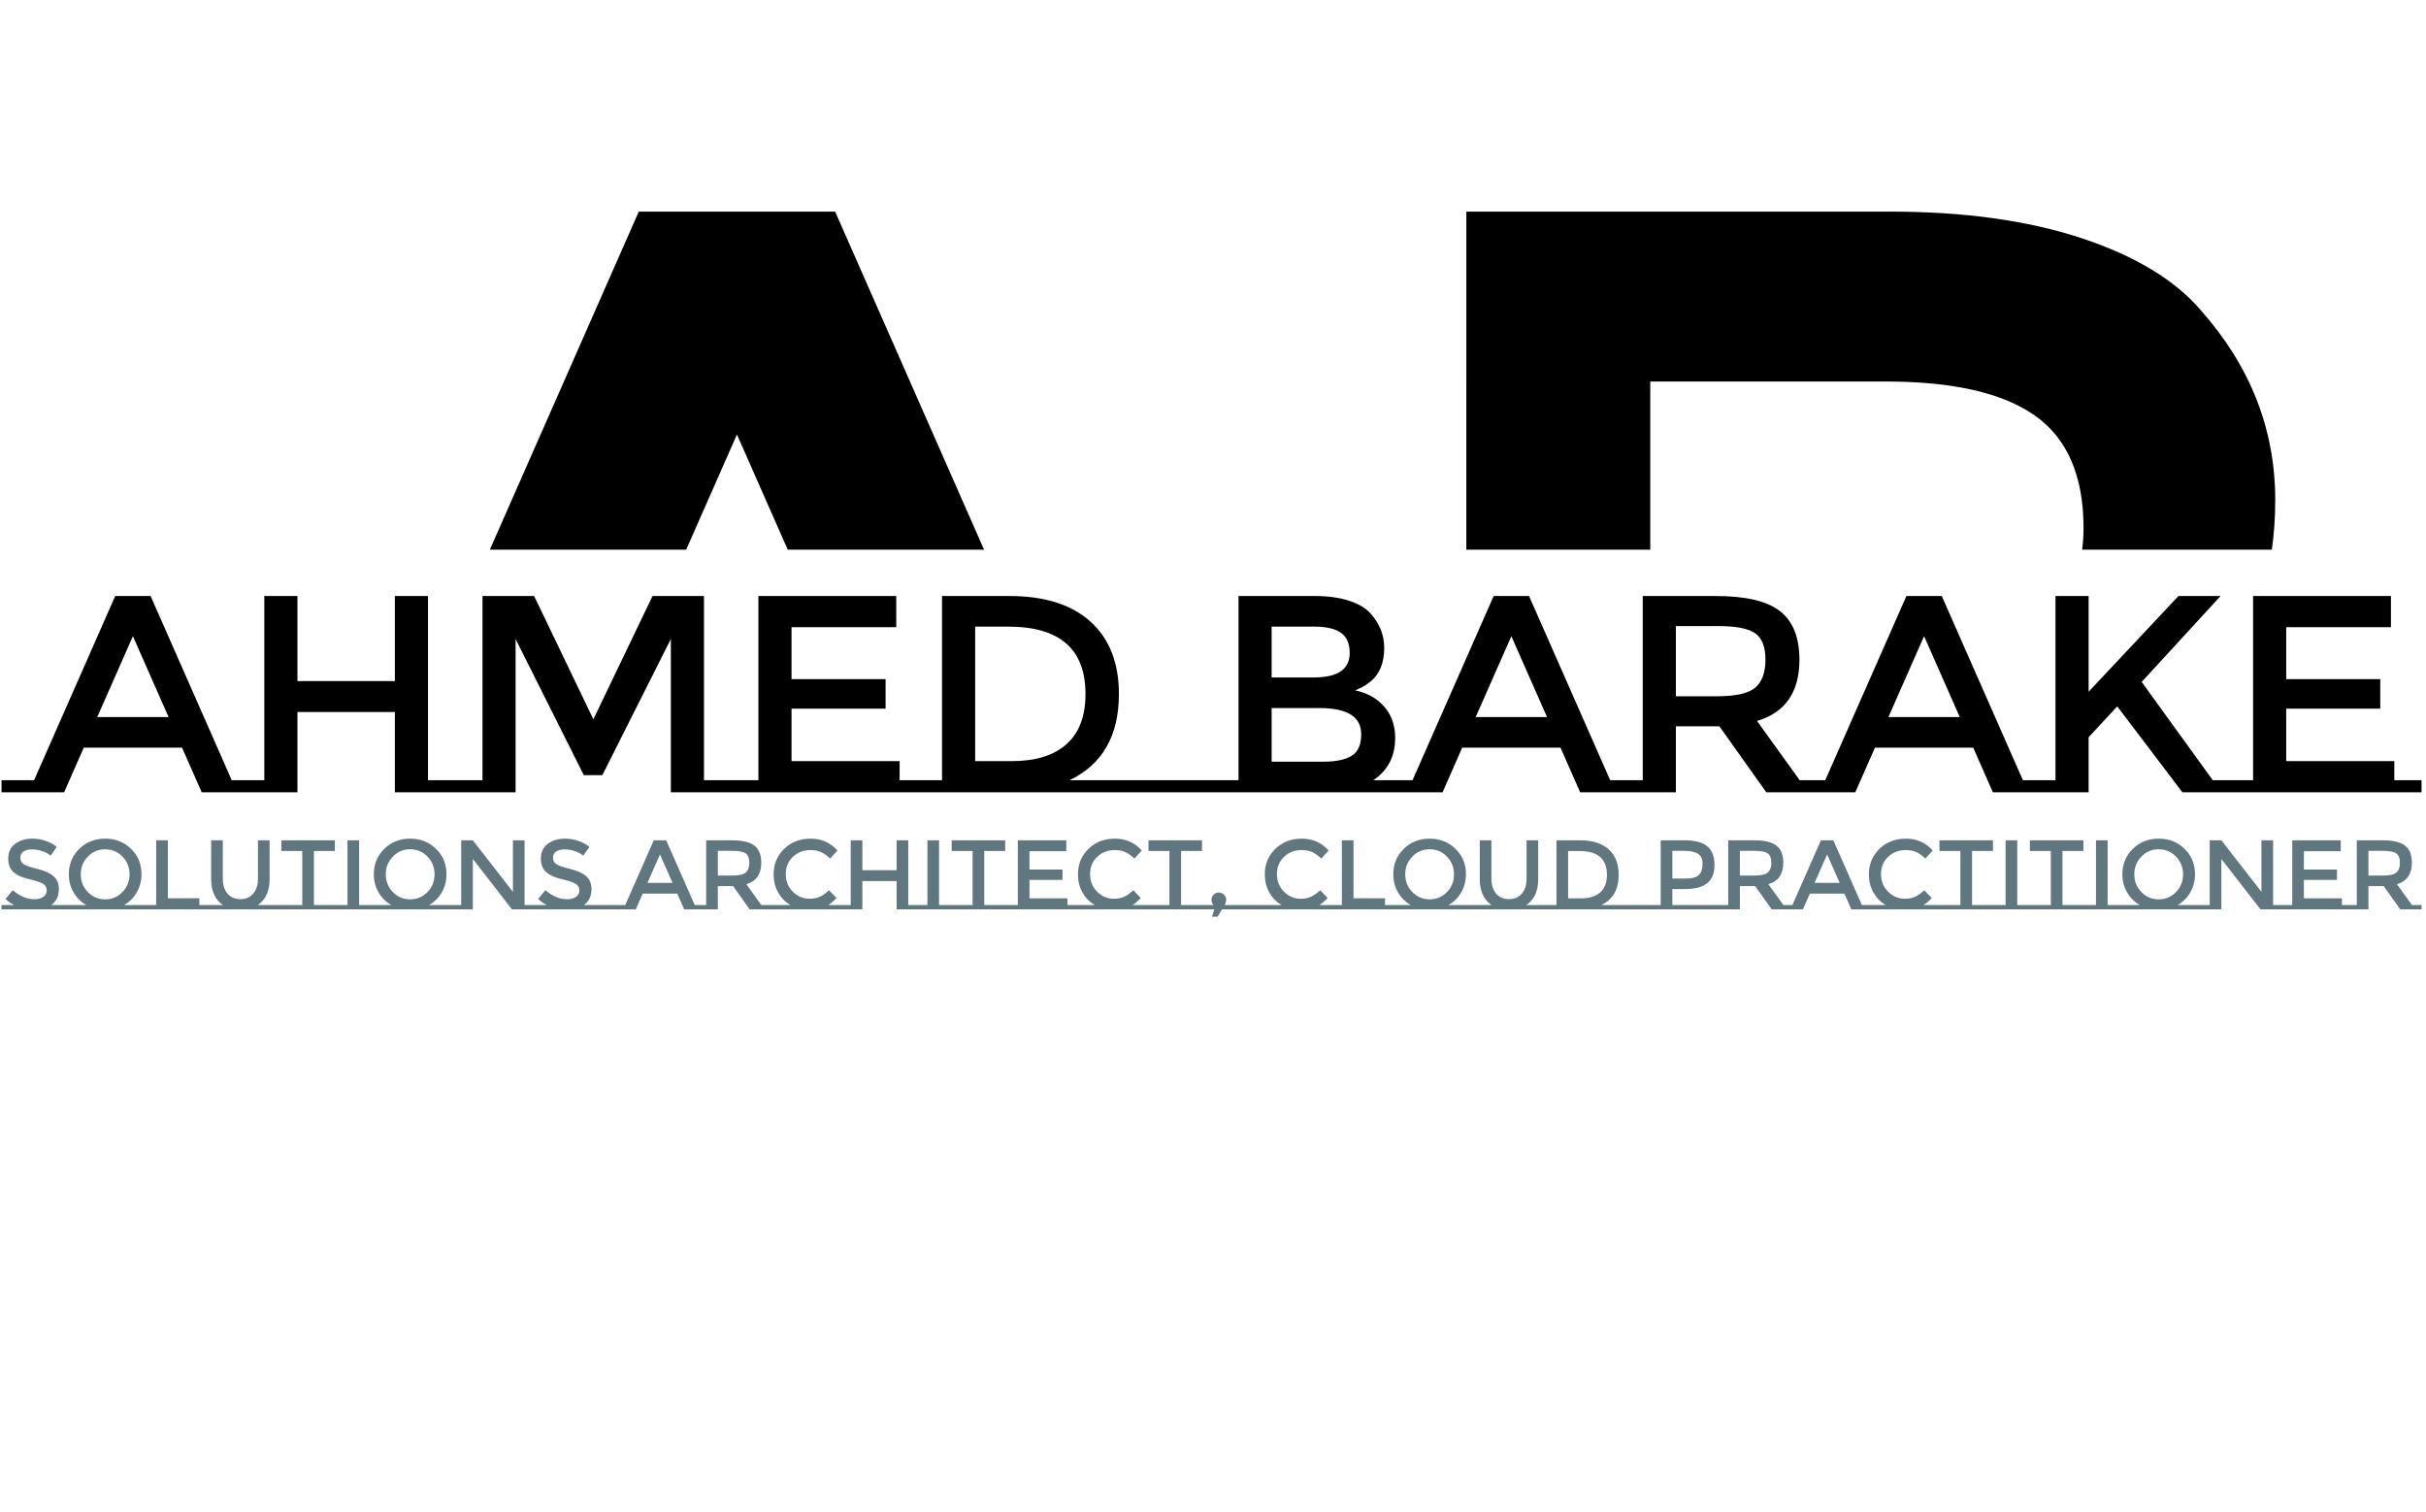 <svg xmlns="http://www.w3.org/2000/svg" version="1.1" xmlns:xlink="http://www.w3.org/1999/xlink" xmlns:svgjs="http://svgjs.dev/svgjs" width="1000" height="623" viewBox="0 0 1000 623"><g transform="matrix(1,0,0,1,-0.606,0.252)"><svg viewBox="0 0 396 247" data-background-color="#ffffff" preserveAspectRatio="xMidYMid meet" height="623" width="1000" xmlns="http://www.w3.org/2000/svg" xmlns:xlink="http://www.w3.org/1999/xlink"><g id="tight-bounds" transform="matrix(1,0,0,1,0.24,-0.1)"><svg viewBox="0 0 395.52 247.2" height="247.2" width="395.52"><g><svg></svg></g><g><svg viewBox="0 0 395.52 247.2" height="247.2" width="395.52"><g><g><path xmlns="http://www.w3.org/2000/svg" d="M104.156 34.58h32.093l24.338 55.246h-32.085l-8.3-18.823-8.3 18.823-32.084 0zM239.404 34.58h69.28c12.056 0 22.465 1.443 31.227 4.33 8.728 2.887 15.214 6.792 19.46 11.717 8.151 9.169 12.226 19.527 12.225 31.074 0 2.859-0.186 5.567-0.558 8.125h-30.997c0.151-1.129 0.227-2.309 0.227-3.54 0-8.49-2.632-14.603-7.896-18.339-5.264-3.736-13.414-5.604-24.452-5.604h-38.46l0 27.483h-30.056z" fill="#000000" fill-rule="nonzero" stroke="none" stroke-width="1" stroke-linecap="butt" stroke-linejoin="miter" stroke-miterlimit="10" stroke-dasharray="" stroke-dashoffset="0" font-family="none" font-weight="none" font-size="none" text-anchor="none" style="mix-blend-mode: normal" data-fill-palette-color="tertiary"></path></g></g><g transform="matrix(1,0,0,1,0,97.397)"><svg viewBox="0 0 395.52 52.405" height="52.405" width="395.52"><g><svg viewBox="0 0 395.52 52.405" height="52.405" width="395.52"><g><svg viewBox="0 0 395.52 52.405" height="52.405" width="395.52"><g id="textblocktransform"><svg viewBox="0 0 395.52 52.405" height="52.405" width="395.52" id="textblock"><g><svg viewBox="0 0 395.52 32.073" height="32.073" width="395.52"><g transform="matrix(1,0,0,1,0,0)"><svg width="395.52" viewBox="-4.85 -34.95 430.97 34.95" height="32.073" data-palette-color="#000000"><path d="M36.15-2.15L41.95-2.15 41.95 0 30.8 0 27.3-7.95 9.8-7.95 6.3 0-4.85 0-4.85-2.15 0.95-2.15 15.4-34.95 21.7-34.95 36.15-2.15ZM12.2-13.4L24.9-13.4 18.55-27.8 12.2-13.4ZM75.95 0L75.95-2.15 71.1-2.15 71.1-34.95 65.2-34.95 65.2-19.8 47.85-19.8 47.85-34.95 41.95-34.95 41.95 0 47.85 0 47.85-14.3 65.2-14.3 65.2 0 75.95 0ZM37.1-2.15L41.95-2.15 41.95 0 37.1 0 37.1-2.15ZM120.25-2.15L125.1-2.15 125.1 0 114.35 0 114.35-27.3 102.15-3.05 98.85-3.05 86.7-27.3 86.7 0 75.95 0 75.95-2.15 80.8-2.15 80.8-34.95 90-34.95 100.55-13 111.09-34.95 120.25-34.95 120.25-2.15ZM125.09-2.15L129.94-2.15 129.94-34.95 154.49-34.95 154.49-29.4 135.84-29.4 135.84-20.15 152.59-20.15 152.59-14.9 135.84-14.9 135.84-5.55 155.09-5.55 155.09-2.15 159.94-2.15 159.94 0 125.09 0 125.09-2.15ZM185.34-2.15L196.89-2.15 196.89 0 157.79 0 157.79-2.15 162.64-2.15 162.64-34.95 174.64-34.95Q184.04-34.95 189.09-30.38 194.14-25.8 194.14-17.5L194.14-17.5Q194.14-6.35 185.34-2.15L185.34-2.15ZM188.19-17.5L188.19-17.5Q188.19-29.5 174.44-29.5L174.44-29.5 168.54-29.5 168.54-5.55 175.09-5.55Q181.44-5.55 184.82-8.58 188.19-11.6 188.19-17.5ZM196.89-2.15L210.59-2.15 210.59 0 196.89 0 196.89-2.15ZM239.44-2.15L245.89-2.15 245.89 0 210.59 0 210.59-2.15 215.44-2.15 215.44-34.95 229.03-34.95Q232.59-34.95 235.16-34.1 237.74-33.25 238.99-31.8L238.99-31.8Q241.39-29.1 241.39-25.7L241.39-25.7Q241.39-21.6 238.79-19.6L238.79-19.6Q237.84-18.9 237.49-18.73 237.14-18.55 236.24-18.15L236.24-18.15Q239.49-17.45 241.41-15.23 243.34-13 243.34-9.7L243.34-9.7Q243.34-4.75 239.44-2.15L239.44-2.15ZM221.34-15L221.34-5.45 230.59-5.45Q233.84-5.45 235.56-6.48 237.29-7.5 237.29-10.35L237.29-10.35Q237.29-15 229.84-15L229.84-15 221.34-15ZM221.34-29.5L221.34-20.45 228.84-20.45Q235.24-20.45 235.24-24.8L235.24-24.8Q235.24-27.3 233.69-28.4 232.14-29.5 228.89-29.5L228.89-29.5 221.34-29.5ZM281.63-2.15L287.43-2.15 287.43 0 276.28 0 272.78-7.95 255.28-7.95 251.78 0 240.63 0 240.63-2.15 246.43-2.15 260.88-34.95 267.18-34.95 281.63-2.15ZM257.68-13.4L270.38-13.4 264.03-27.8 257.68-13.4ZM315.38-2.15L320.23-2.15 320.23 0 309.43 0 301.08-11.75 293.33-11.75 293.33 0 282.58 0 282.58-2.15 287.43-2.15 287.43-34.95 300.43-34.95Q308.43-34.95 311.88-32.25 315.33-29.55 315.33-23.6L315.33-23.6Q315.33-14.95 307.78-12.7L307.78-12.7 315.38-2.15ZM300.68-17.1Q305.68-17.1 307.48-18.65 309.28-20.2 309.28-23.63 309.28-27.05 307.43-28.33 305.58-29.6 300.83-29.6L300.83-29.6 293.33-29.6 293.33-17.1 300.68-17.1ZM355.13-2.15L360.93-2.15 360.93 0 349.78 0 346.28-7.95 328.78-7.95 325.28 0 314.13 0 314.13-2.15 319.93-2.15 334.38-34.95 340.68-34.95 355.13-2.15ZM331.18-13.4L343.88-13.4 337.53-27.8 331.18-13.4ZM356.08-2.15L360.93-2.15 360.93-34.95 366.83-34.95 366.83-17.9 382.83-34.95 390.33-34.95 376.28-19.65 388.98-2.1 388.98-2.15 393.83-2.15 393.83 0 383.53 0 371.93-15.3 366.83-9.8 366.83 0 356.08 0 356.08-2.15ZM391.27-2.15L396.12-2.15 396.12-34.95 420.67-34.95 420.67-29.4 402.02-29.4 402.02-20.15 418.77-20.15 418.77-14.9 402.02-14.9 402.02-5.55 421.27-5.55 421.27-2.15 426.12-2.15 426.12 0 391.27 0 391.27-2.15Z" opacity="1" transform="matrix(1,0,0,1,0,0)" fill="#000000" class="undefined-text-0" data-fill-palette-color="primary" id="text-0"></path></svg></g></svg></g><g transform="matrix(1,0,0,1,0,39.645)"><svg viewBox="0 0 395.52 12.761" height="12.761" width="395.52"><g transform="matrix(1,0,0,1,0,0)"><svg width="395.52" viewBox="0 -35.8 1225.75 39.55" height="12.761" data-palette-color="#61777f"><path d="M25.25-2.15L31.5-2.15 31.5 0 0 0 0-2.15 6.4-2.15Q4-3.4 2-5.25L2-5.25 5.7-9.7Q11-5.1 16.7-5.1L16.7-5.1Q19.55-5.1 21.23-6.33 22.9-7.55 22.9-9.58 22.9-11.6 21.33-12.73 19.75-13.85 15.9-14.78 12.05-15.7 10.05-16.48 8.05-17.25 6.5-18.5L6.5-18.5Q3.4-20.85 3.4-25.7 3.4-30.55 6.93-33.18 10.45-35.8 15.65-35.8L15.65-35.8Q19-35.8 22.3-34.7 25.6-33.6 28-31.6L28-31.6 24.85-27.15Q23.3-28.55 20.65-29.45 18-30.35 15.43-30.35 12.85-30.35 11.2-29.3 9.55-28.25 9.55-26.13 9.55-24 11.2-22.88 12.85-21.75 18.23-20.45 23.6-19.15 26.33-16.8 29.05-14.45 29.05-10.2L29.05-10.2Q29.05-5.05 25.25-2.15L25.25-2.15ZM62.05-2.15L73.5-2.15 73.5 0 31.5 0 31.5-2.15 42.95-2.15Q38.85-4.5 36.47-8.6 34.1-12.7 34.1-17.75L34.1-17.75Q34.1-25.45 39.4-30.63 44.7-35.8 52.5-35.8 60.3-35.8 65.6-30.63 70.9-25.45 70.9-17.75L70.9-17.75Q70.9-12.75 68.52-8.6 66.15-4.45 62.05-2.15L62.05-2.15ZM61.27-26.7Q57.7-30.4 52.5-30.4 47.3-30.4 43.72-26.7 40.15-23 40.15-17.73 40.15-12.45 43.72-8.75 47.3-5.05 52.5-5.05 57.7-5.05 61.27-8.75 64.85-12.45 64.85-17.73 64.85-23 61.27-26.7ZM100.2-2.15L105.05-2.15 105.05 0 73.5 0 73.5-2.15 78.34-2.15 78.34-34.95 84.25-34.95 84.25-5.6 100.2-5.6 100.2-2.15ZM129.79-2.15L140.19-2.15 140.19 0 101.79 0 101.79-2.15 112.14-2.15Q106.19-6.3 106.19-15.3L106.19-15.3 106.19-34.95 112.09-34.95 112.09-15.55Q112.09-10.75 114.49-7.95 116.89-5.15 120.99-5.15 125.09-5.15 127.49-7.95 129.89-10.75 129.89-15.55L129.89-15.55 129.89-34.95 135.79-34.95 135.79-15.3Q135.79-6.25 129.79-2.15L129.79-2.15ZM158.24-2.15L170.39-2.15 170.39 0 140.19 0 140.19-2.15 152.34-2.15 152.34-29.55 141.74-29.55 141.74-34.95 168.84-34.95 168.84-29.55 158.24-29.55 158.24-2.15ZM170.39-2.15L175.24-2.15 175.24-34.95 181.14-34.95 181.14-2.15 185.99-2.15 185.99 0 170.39 0 170.39-2.15ZM216.53-2.15L227.98-2.15 227.98 0 185.98 0 185.98-2.15 197.43-2.15Q193.33-4.5 190.96-8.6 188.58-12.7 188.58-17.75L188.58-17.75Q188.58-25.45 193.88-30.63 199.18-35.8 206.98-35.8 214.78-35.8 220.08-30.63 225.38-25.45 225.38-17.75L225.38-17.75Q225.38-12.75 223.01-8.6 220.63-4.45 216.53-2.15L216.53-2.15ZM215.76-26.7Q212.19-30.4 206.98-30.4 201.78-30.4 198.21-26.7 194.63-23 194.63-17.73 194.63-12.45 198.21-8.75 201.78-5.05 206.98-5.05 212.19-5.05 215.76-8.75 219.33-12.45 219.33-17.73 219.33-23 215.76-26.7ZM227.98-2.15L232.83-2.15 232.83-34.95 238.73-34.95 259.03-8.85 259.03-34.95 264.93-34.95 264.93-2.15 269.78-2.15 269.78 0 258.53 0 238.73-25.5 238.73 0 227.98 0 227.98-2.15ZM295.03-2.15L301.28-2.15 301.28 0 269.78 0 269.78-2.15 276.18-2.15Q273.78-3.4 271.78-5.25L271.78-5.25 275.48-9.7Q280.78-5.1 286.48-5.1L286.48-5.1Q289.33-5.1 291-6.33 292.68-7.55 292.68-9.58 292.68-11.6 291.1-12.73 289.53-13.85 285.68-14.78 281.83-15.7 279.83-16.48 277.83-17.25 276.28-18.5L276.28-18.5Q273.18-20.85 273.18-25.7 273.18-30.55 276.7-33.18 280.23-35.8 285.43-35.8L285.43-35.8Q288.78-35.8 292.08-34.7 295.38-33.6 297.78-31.6L297.78-31.6 294.63-27.15Q293.08-28.55 290.43-29.45 287.78-30.35 285.2-30.35 282.63-30.35 280.98-29.3 279.33-28.25 279.33-26.13 279.33-24 280.98-22.88 282.63-21.75 288-20.45 293.38-19.15 296.1-16.8 298.83-14.45 298.83-10.2L298.83-10.2Q298.83-5.05 295.03-2.15L295.03-2.15ZM301.28-2.15L314.98-2.15 314.98 0 301.28 0 301.28-2.15ZM351.12-2.15L356.92-2.15 356.92 0 345.77 0 342.27-7.95 324.77-7.95 321.27 0 310.12 0 310.12-2.15 315.92-2.15 330.37-34.95 336.67-34.95 351.12-2.15ZM327.17-13.4L339.87-13.4 333.52-27.8 327.17-13.4ZM384.87-2.15L389.72-2.15 389.72 0 378.92 0 370.57-11.75 362.82-11.75 362.82 0 352.07 0 352.07-2.15 356.92-2.15 356.92-34.95 369.92-34.95Q377.92-34.95 381.37-32.25 384.82-29.55 384.82-23.6L384.82-23.6Q384.82-14.95 377.27-12.7L377.27-12.7 384.87-2.15ZM370.17-17.1Q375.17-17.1 376.97-18.65 378.77-20.2 378.77-23.63 378.77-27.05 376.92-28.33 375.07-29.6 370.32-29.6L370.32-29.6 362.82-29.6 362.82-17.1 370.17-17.1ZM418.72-2.15L425.27-2.15 425.27 0 388.47 0 388.47-2.15 399.57-2.15Q395.62-4.5 393.34-8.55 391.07-12.6 391.07-17.7L391.07-17.7Q391.07-25.4 396.39-30.6 401.72-35.8 409.84-35.8 417.97-35.8 423.42-29.8L423.42-29.8 419.67-25.7Q417.17-28.1 414.94-29.05 412.72-30 409.72-30L409.72-30Q404.42-30 400.82-26.58 397.22-23.15 397.22-17.82 397.22-12.5 400.79-8.93 404.37-5.35 409.27-5.35L409.27-5.35Q412.32-5.35 414.52-6.38 416.72-7.4 419.12-9.65L419.12-9.65 422.92-5.75Q420.72-3.35 418.72-2.15L418.72-2.15ZM464.12 0L464.12-2.15 459.27-2.15 459.27-34.95 453.37-34.95 453.37-19.8 436.02-19.8 436.02-34.95 430.12-34.95 430.12 0 436.02 0 436.02-14.3 453.37-14.3 453.37 0 464.12 0ZM425.27-2.15L430.12-2.15 430.12 0 425.27 0 425.27-2.15ZM464.12-2.15L468.97-2.15 468.97-34.95 474.87-34.95 474.87-2.15 479.72-2.15 479.72 0 464.12 0 464.12-2.15ZM497.76-2.15L509.91-2.15 509.91 0 479.71 0 479.71-2.15 491.86-2.15 491.86-29.55 481.26-29.55 481.26-34.95 508.36-34.95 508.36-29.55 497.76-29.55 497.76-2.15ZM509.91-2.15L514.76-2.15 514.76-34.95 539.31-34.95 539.31-29.4 520.66-29.4 520.66-20.15 537.41-20.15 537.41-14.9 520.66-14.9 520.66-5.55 539.91-5.55 539.91-2.15 544.76-2.15 544.76 0 509.91 0 509.91-2.15ZM572.86-2.15L579.41-2.15 579.41 0 542.61 0 542.61-2.15 553.71-2.15Q549.76-4.5 547.48-8.55 545.21-12.6 545.21-17.7L545.21-17.7Q545.21-25.4 550.53-30.6 555.86-35.8 563.98-35.8 572.11-35.8 577.56-29.8L577.56-29.8 573.81-25.7Q571.31-28.1 569.08-29.05 566.86-30 563.86-30L563.86-30Q558.56-30 554.96-26.58 551.36-23.15 551.36-17.82 551.36-12.5 554.93-8.93 558.51-5.35 563.41-5.35L563.41-5.35Q566.46-5.35 568.66-6.38 570.86-7.4 573.26-9.65L573.26-9.65 577.06-5.75Q574.86-3.35 572.86-2.15L572.86-2.15ZM597.45-2.15L609.6-2.15 609.6 0 579.4 0 579.4-2.15 591.55-2.15 591.55-29.55 580.95-29.55 580.95-34.95 608.05-34.95 608.05-29.55 597.45-29.55 597.45-2.15ZM619.5-2.15L623.55-2.15 623.55 0 618.2 0 615.95 3.75 613.05 3.75 614.35 0 609.6 0 609.6-2.15 613.9-2.15Q612.85-3.2 612.85-4.78 612.85-6.35 613.95-7.43 615.05-8.5 616.55-8.5 618.05-8.5 619.18-7.43 620.3-6.35 620.3-4.95 620.3-3.55 619.5-2.15L619.5-2.15ZM623.55-2.15L637.25-2.15 637.25 0 623.55 0 623.55-2.15ZM667.5-2.15L674.05-2.15 674.05 0 637.25 0 637.25-2.15 648.35-2.15Q644.4-4.5 642.12-8.55 639.85-12.6 639.85-17.7L639.85-17.7Q639.85-25.4 645.17-30.6 650.5-35.8 658.62-35.8 666.75-35.8 672.2-29.8L672.2-29.8 668.45-25.7Q665.95-28.1 663.72-29.05 661.5-30 658.5-30L658.5-30Q653.2-30 649.6-26.58 646-23.15 646-17.82 646-12.5 649.57-8.93 653.15-5.35 658.05-5.35L658.05-5.35Q661.1-5.35 663.3-6.38 665.5-7.4 667.9-9.65L667.9-9.65 671.7-5.75Q669.5-3.35 667.5-2.15L667.5-2.15ZM700.74-2.15L705.59-2.15 705.59 0 674.04 0 674.04-2.15 678.89-2.15 678.89-34.95 684.79-34.95 684.79-5.6 700.74-5.6 700.74-2.15ZM732.89-2.15L744.34-2.15 744.34 0 702.34 0 702.34-2.15 713.79-2.15Q709.69-4.5 707.32-8.6 704.94-12.7 704.94-17.75L704.94-17.75Q704.94-25.45 710.24-30.63 715.54-35.8 723.34-35.8 731.14-35.8 736.44-30.63 741.74-25.45 741.74-17.75L741.74-17.75Q741.74-12.75 739.37-8.6 736.99-4.45 732.89-2.15L732.89-2.15ZM732.12-26.7Q728.54-30.4 723.34-30.4 718.14-30.4 714.57-26.7 710.99-23 710.99-17.73 710.99-12.45 714.57-8.75 718.14-5.05 723.34-5.05 728.54-5.05 732.12-8.75 735.69-12.45 735.69-17.73 735.69-23 732.12-26.7ZM772.34-2.15L782.74-2.15 782.74 0 744.34 0 744.34-2.15 754.69-2.15Q748.74-6.3 748.74-15.3L748.74-15.3 748.74-34.95 754.64-34.95 754.64-15.55Q754.64-10.75 757.04-7.95 759.44-5.15 763.54-5.15 767.64-5.15 770.04-7.95 772.44-10.75 772.44-15.55L772.44-15.55 772.44-34.95 778.34-34.95 778.34-15.3Q778.34-6.25 772.34-2.15L772.34-2.15ZM810.29-2.15L821.84-2.15 821.84 0 782.74 0 782.74-2.15 787.59-2.15 787.59-34.95 799.59-34.95Q808.99-34.95 814.04-30.38 819.09-25.8 819.09-17.5L819.09-17.5Q819.09-6.35 810.29-2.15L810.29-2.15ZM813.14-17.5L813.14-17.5Q813.14-29.5 799.39-29.5L799.39-29.5 793.49-29.5 793.49-5.55 800.04-5.55Q806.39-5.55 809.76-8.58 813.14-11.6 813.14-17.5ZM821.83-2.15L835.53-2.15 835.53 0 821.83 0 821.83-2.15ZM846.28-2.15L869.73-2.15 869.73 0 835.53 0 835.53-2.15 840.38-2.15 840.38-34.95 852.38-34.95Q860.33-34.95 863.98-31.9 867.63-28.85 867.63-22.5 867.63-16.15 863.91-13.2 860.18-10.25 852.48-10.25L852.48-10.25 846.28-10.25 846.28-2.15ZM853.13-15.6Q858.03-15.6 859.81-17.48 861.58-19.35 861.58-22.98 861.58-26.6 859.33-28.1 857.08-29.6 852.28-29.6L852.28-29.6 846.28-29.6 846.28-15.6 853.13-15.6ZM902.53-2.15L907.38-2.15 907.38 0 896.58 0 888.23-11.75 880.48-11.75 880.48 0 869.73 0 869.73-2.15 874.58-2.15 874.58-34.95 887.58-34.95Q895.58-34.95 899.03-32.25 902.48-29.55 902.48-23.6L902.48-23.6Q902.48-14.95 894.93-12.7L894.93-12.7 902.53-2.15ZM887.83-17.1Q892.83-17.1 894.63-18.65 896.43-20.2 896.43-23.63 896.43-27.05 894.58-28.33 892.73-29.6 887.98-29.6L887.98-29.6 880.48-29.6 880.48-17.1 887.83-17.1ZM942.28-2.15L948.08-2.15 948.08 0 936.93 0 933.43-7.95 915.93-7.95 912.43 0 901.28 0 901.28-2.15 907.08-2.15 921.53-34.95 927.83-34.95 942.28-2.15ZM918.33-13.4L931.03-13.4 924.68-27.8 918.33-13.4ZM973.47-2.15L980.02-2.15 980.02 0 943.22 0 943.22-2.15 954.32-2.15Q950.37-4.5 948.1-8.55 945.82-12.6 945.82-17.7L945.82-17.7Q945.82-25.4 951.15-30.6 956.47-35.8 964.6-35.8 972.72-35.8 978.17-29.8L978.17-29.8 974.42-25.7Q971.92-28.1 969.7-29.05 967.47-30 964.47-30L964.47-30Q959.17-30 955.57-26.58 951.97-23.15 951.97-17.82 951.97-12.5 955.55-8.93 959.12-5.35 964.02-5.35L964.02-5.35Q967.07-5.35 969.27-6.38 971.47-7.4 973.87-9.65L973.87-9.65 977.67-5.75Q975.47-3.35 973.47-2.15L973.47-2.15ZM998.07-2.15L1010.22-2.15 1010.22 0 980.02 0 980.02-2.15 992.17-2.15 992.17-29.55 981.57-29.55 981.57-34.95 1008.67-34.95 1008.67-29.55 998.07-29.55 998.07-2.15ZM1010.22-2.15L1015.07-2.15 1015.07-34.95 1020.97-34.95 1020.97-2.15 1025.82-2.15 1025.82 0 1010.22 0 1010.22-2.15ZM1043.87-2.15L1056.02-2.15 1056.02 0 1025.82 0 1025.82-2.15 1037.97-2.15 1037.97-29.55 1027.37-29.55 1027.37-34.95 1054.47-34.95 1054.47-29.55 1043.87-29.55 1043.87-2.15ZM1056.01-2.15L1060.86-2.15 1060.86-34.95 1066.76-34.95 1066.76-2.15 1071.61-2.15 1071.61 0 1056.01 0 1056.01-2.15ZM1102.16-2.15L1113.61-2.15 1113.61 0 1071.61 0 1071.61-2.15 1083.06-2.15Q1078.96-4.5 1076.59-8.6 1074.21-12.7 1074.21-17.75L1074.21-17.75Q1074.21-25.45 1079.51-30.63 1084.81-35.8 1092.61-35.8 1100.41-35.8 1105.71-30.63 1111.01-25.45 1111.01-17.75L1111.01-17.75Q1111.01-12.75 1108.64-8.6 1106.26-4.45 1102.16-2.15L1102.16-2.15ZM1101.39-26.7Q1097.81-30.4 1092.61-30.4 1087.41-30.4 1083.84-26.7 1080.26-23 1080.26-17.73 1080.26-12.45 1083.84-8.75 1087.41-5.05 1092.61-5.05 1097.81-5.05 1101.39-8.75 1104.96-12.45 1104.96-17.73 1104.96-23 1101.39-26.7ZM1113.61-2.15L1118.46-2.15 1118.46-34.95 1124.36-34.95 1144.66-8.85 1144.66-34.95 1150.56-34.95 1150.56-2.15 1155.41-2.15 1155.41 0 1144.16 0 1124.36-25.5 1124.36 0 1113.61 0 1113.61-2.15ZM1155.41-2.15L1160.26-2.15 1160.26-34.95 1184.81-34.95 1184.81-29.4 1166.16-29.4 1166.16-20.15 1182.91-20.15 1182.91-14.9 1166.16-14.9 1166.16-5.55 1185.41-5.55 1185.41-2.15 1190.26-2.15 1190.26 0 1155.41 0 1155.41-2.15ZM1220.9-2.15L1225.75-2.15 1225.75 0 1214.95 0 1206.6-11.75 1198.85-11.75 1198.85 0 1188.1 0 1188.1-2.15 1192.95-2.15 1192.95-34.95 1205.95-34.95Q1213.95-34.95 1217.4-32.25 1220.85-29.55 1220.85-23.6L1220.85-23.6Q1220.85-14.95 1213.3-12.7L1213.3-12.7 1220.9-2.15ZM1206.2-17.1Q1211.2-17.1 1213-18.65 1214.8-20.2 1214.8-23.63 1214.8-27.05 1212.95-28.33 1211.1-29.6 1206.35-29.6L1206.35-29.6 1198.85-29.6 1198.85-17.1 1206.2-17.1Z" opacity="1" transform="matrix(1,0,0,1,0,0)" fill="#61777f" class="undefined-text-1" data-fill-palette-color="secondary" id="text-1"></path></svg></g></svg></g></svg></g></svg></g><g></g></svg></g></svg></g></svg></g><defs></defs></svg><rect width="395.52" height="247.2" fill="none" stroke="none" visibility="hidden"></rect></g></svg></g></svg>